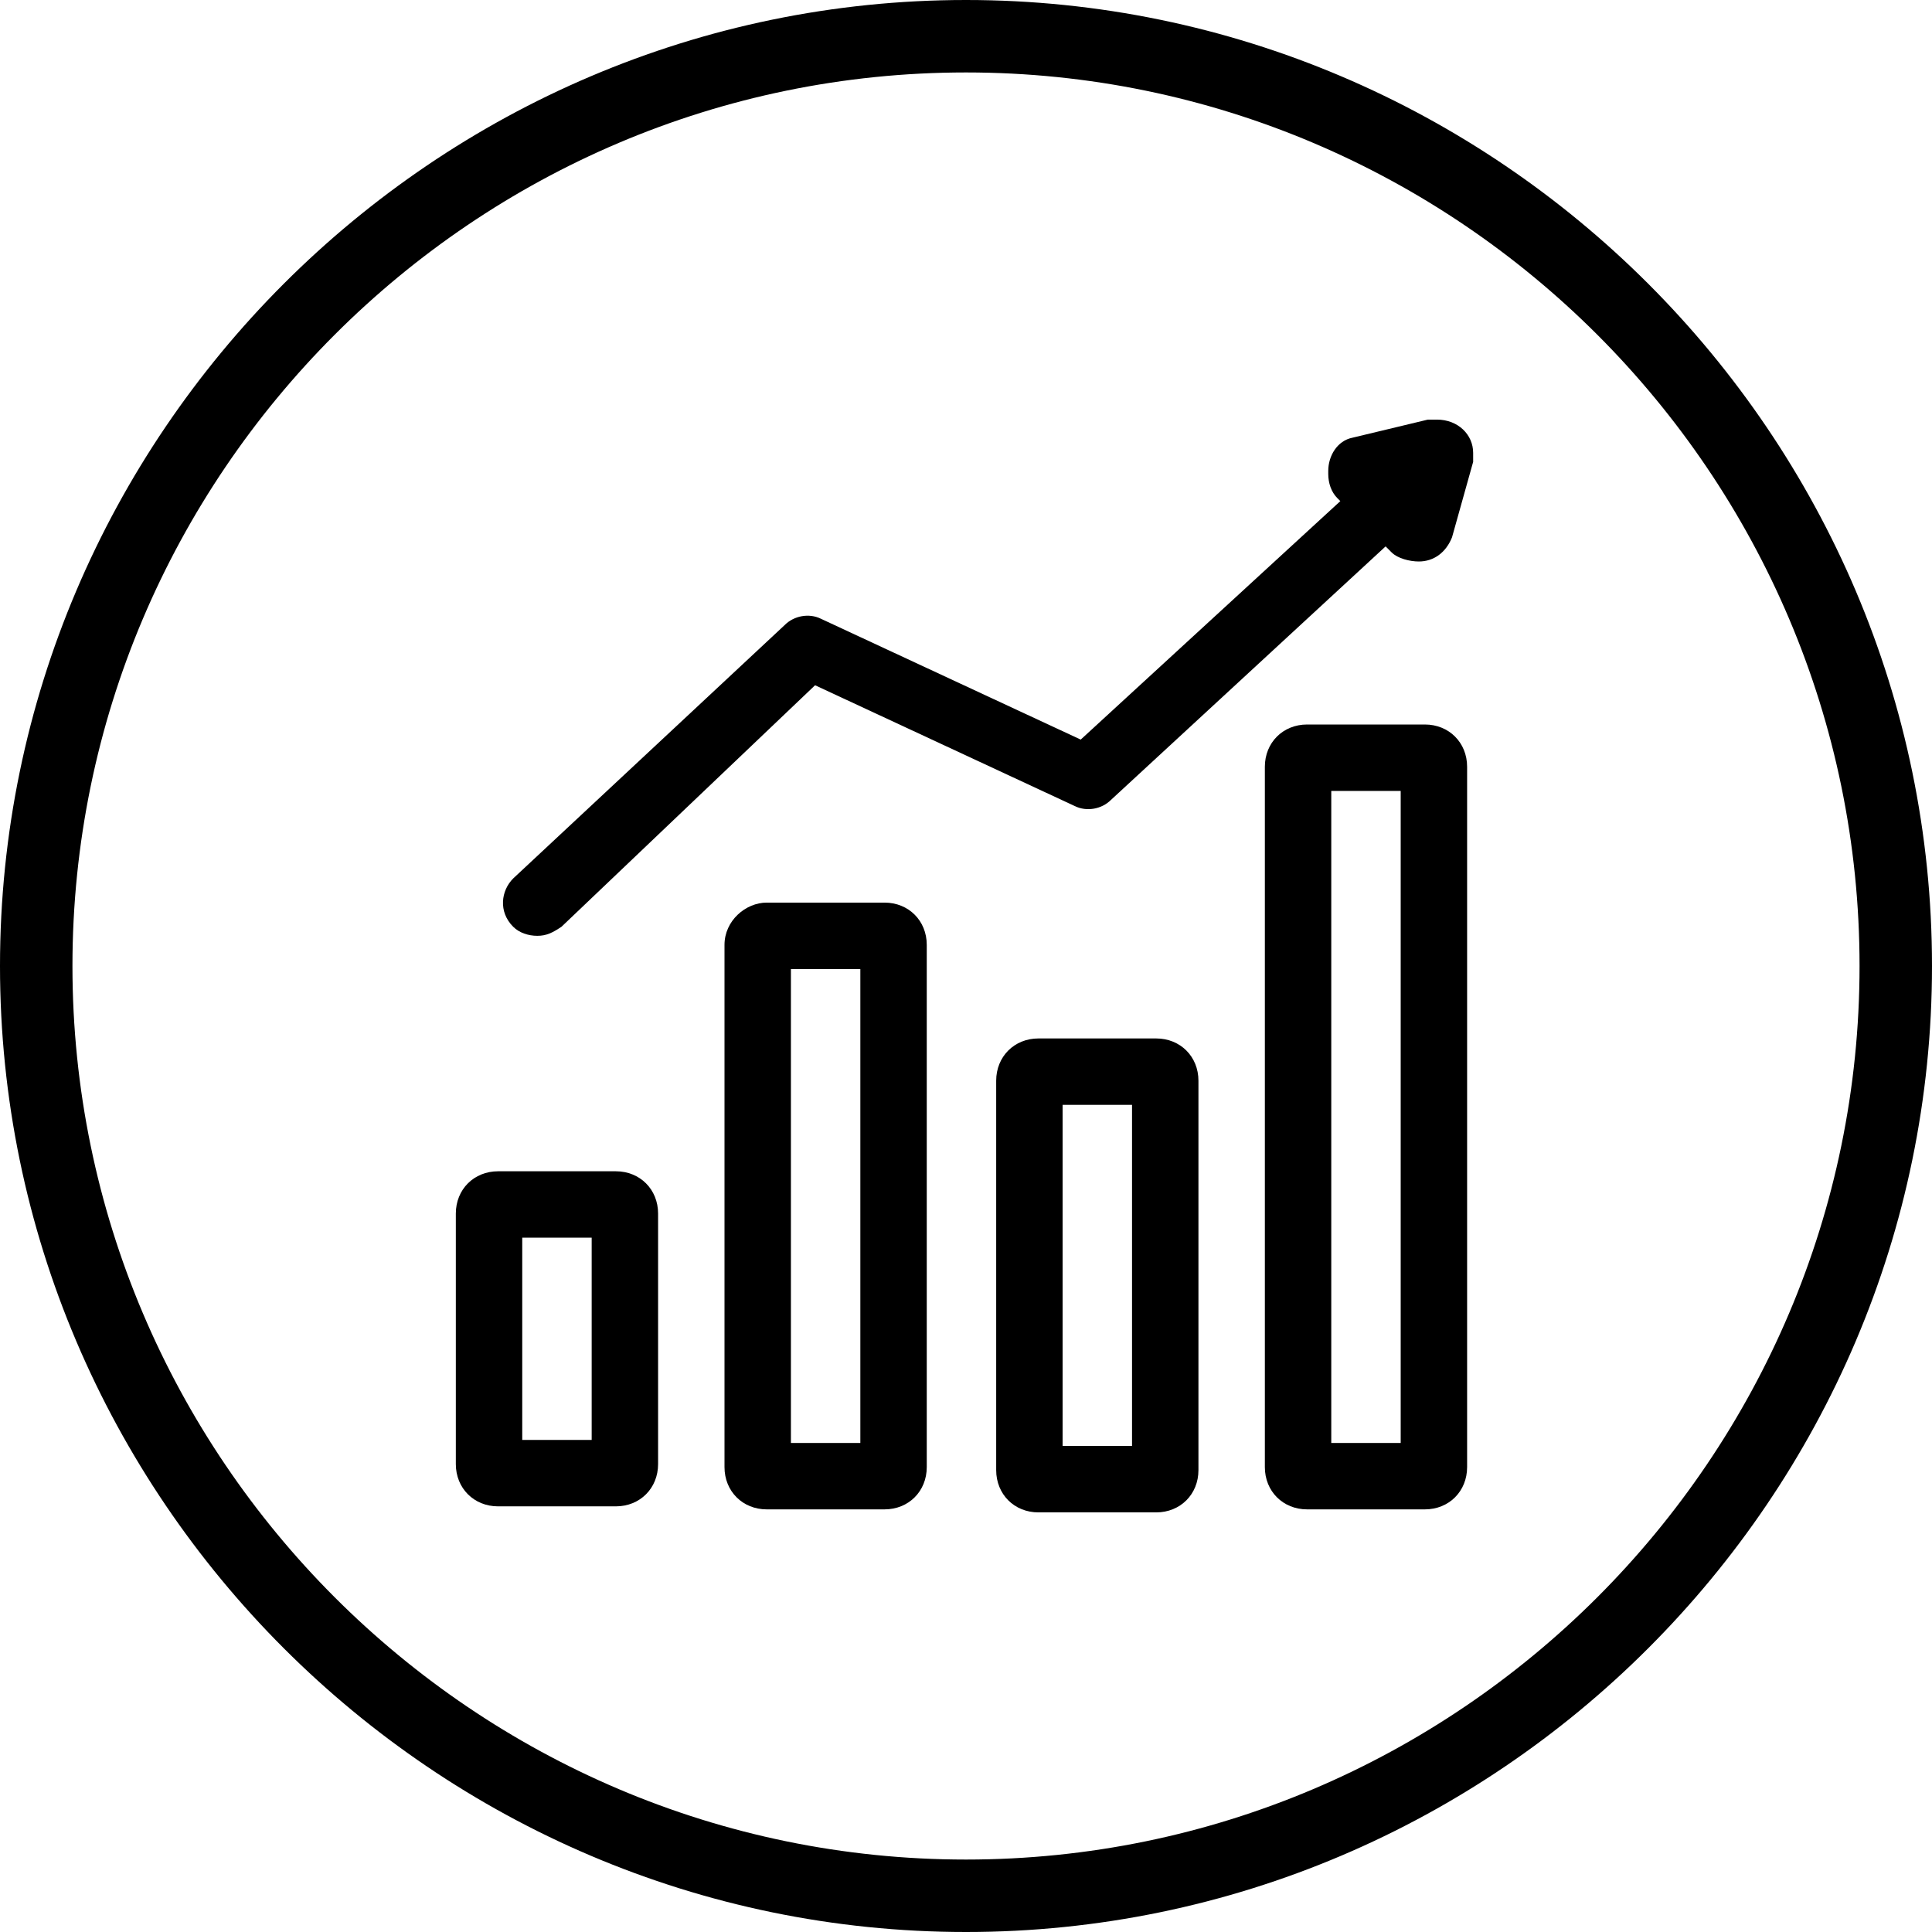 <?xml version="1.0" encoding="utf-8"?>
<!-- Generator: Adobe Illustrator 22.0.1, SVG Export Plug-In . SVG Version: 6.00 Build 0)  -->
<svg version="1.1" id="Layer_1" xmlns="http://www.w3.org/2000/svg" xmlns:xlink="http://www.w3.org/1999/xlink" x="0px" y="0px"
	 viewBox="0 0 64 64" style="enable-background:new 0 0 64 64;" xml:space="preserve">
<g>
	<path d="M32,0C14.4,0,0,14.4,0,32s14.4,32,32,32s32-14.4,32-32S49.6,0,32,0z M32,61.6C15.7,61.6,2.4,48.3,2.4,32S15.7,2.4,32,2.4
		S61.6,15.7,61.6,32S48.3,61.6,32,61.6z"/>
	<path d="M20.4,38.8h-3.9c-0.8,0-1.4,0.6-1.4,1.4v8.3c0,0.8,0.6,1.4,1.4,1.4h3.9c0.8,0,1.4-0.6,1.4-1.4v-8.3
		C21.8,39.4,21.2,38.8,20.4,38.8z M19.6,47.7h-2.3V41h2.3V47.7z"/>
	<path d="M29.3,29.9h-3.9c-0.7,0-1.4,0.6-1.4,1.4v17.3c0,0.8,0.6,1.4,1.4,1.4h3.9c0.8,0,1.4-0.6,1.4-1.4V31.3
		C30.7,30.5,30.1,29.9,29.3,29.9z M28.5,47.8h-2.3V32.1h2.3V47.8z"/>
	<path d="M38.3,34.4h-3.9c-0.8,0-1.4,0.6-1.4,1.4v12.9c0,0.8,0.6,1.4,1.4,1.4h3.9c0.8,0,1.4-0.6,1.4-1.4V35.8
		C39.7,35,39.1,34.4,38.3,34.4z M37.5,47.9h-2.3V36.6h2.3V47.9z"/>
	<path d="M47.2,24h-3.9c-0.8,0-1.4,0.6-1.4,1.4v23.2c0,0.8,0.6,1.4,1.4,1.4h3.9c0.8,0,1.4-0.6,1.4-1.4V25.4C48.6,24.6,48,24,47.2,24
		z M46.4,47.8h-2.3V26.2h2.3V47.8z"/>
	<path d="M47.6,13.9c-0.1,0-0.2,0-0.3,0l-2.5,0.6c-0.5,0.1-0.8,0.6-0.8,1.1v0.1c0,0.3,0.1,0.6,0.3,0.8l0.1,0.1l-8.6,7.9l-8.6-4
		c-0.4-0.2-0.9-0.1-1.2,0.2L17,29.1c-0.4,0.4-0.5,1.1,0,1.6c0.2,0.2,0.5,0.3,0.8,0.3c0.3,0,0.5-0.1,0.8-0.3l8.4-8l8.6,4
		c0.4,0.2,0.9,0.1,1.2-0.2l9.1-8.4l0.2,0.2c0.2,0.2,0.6,0.3,0.9,0.3c0.5,0,0.9-0.3,1.1-0.8l0.7-2.5c0-0.1,0-0.2,0-0.3
		C48.8,14.4,48.3,13.9,47.6,13.9z"/>
</g>
<g id="Layer_2_1_">
</g>
</svg>
